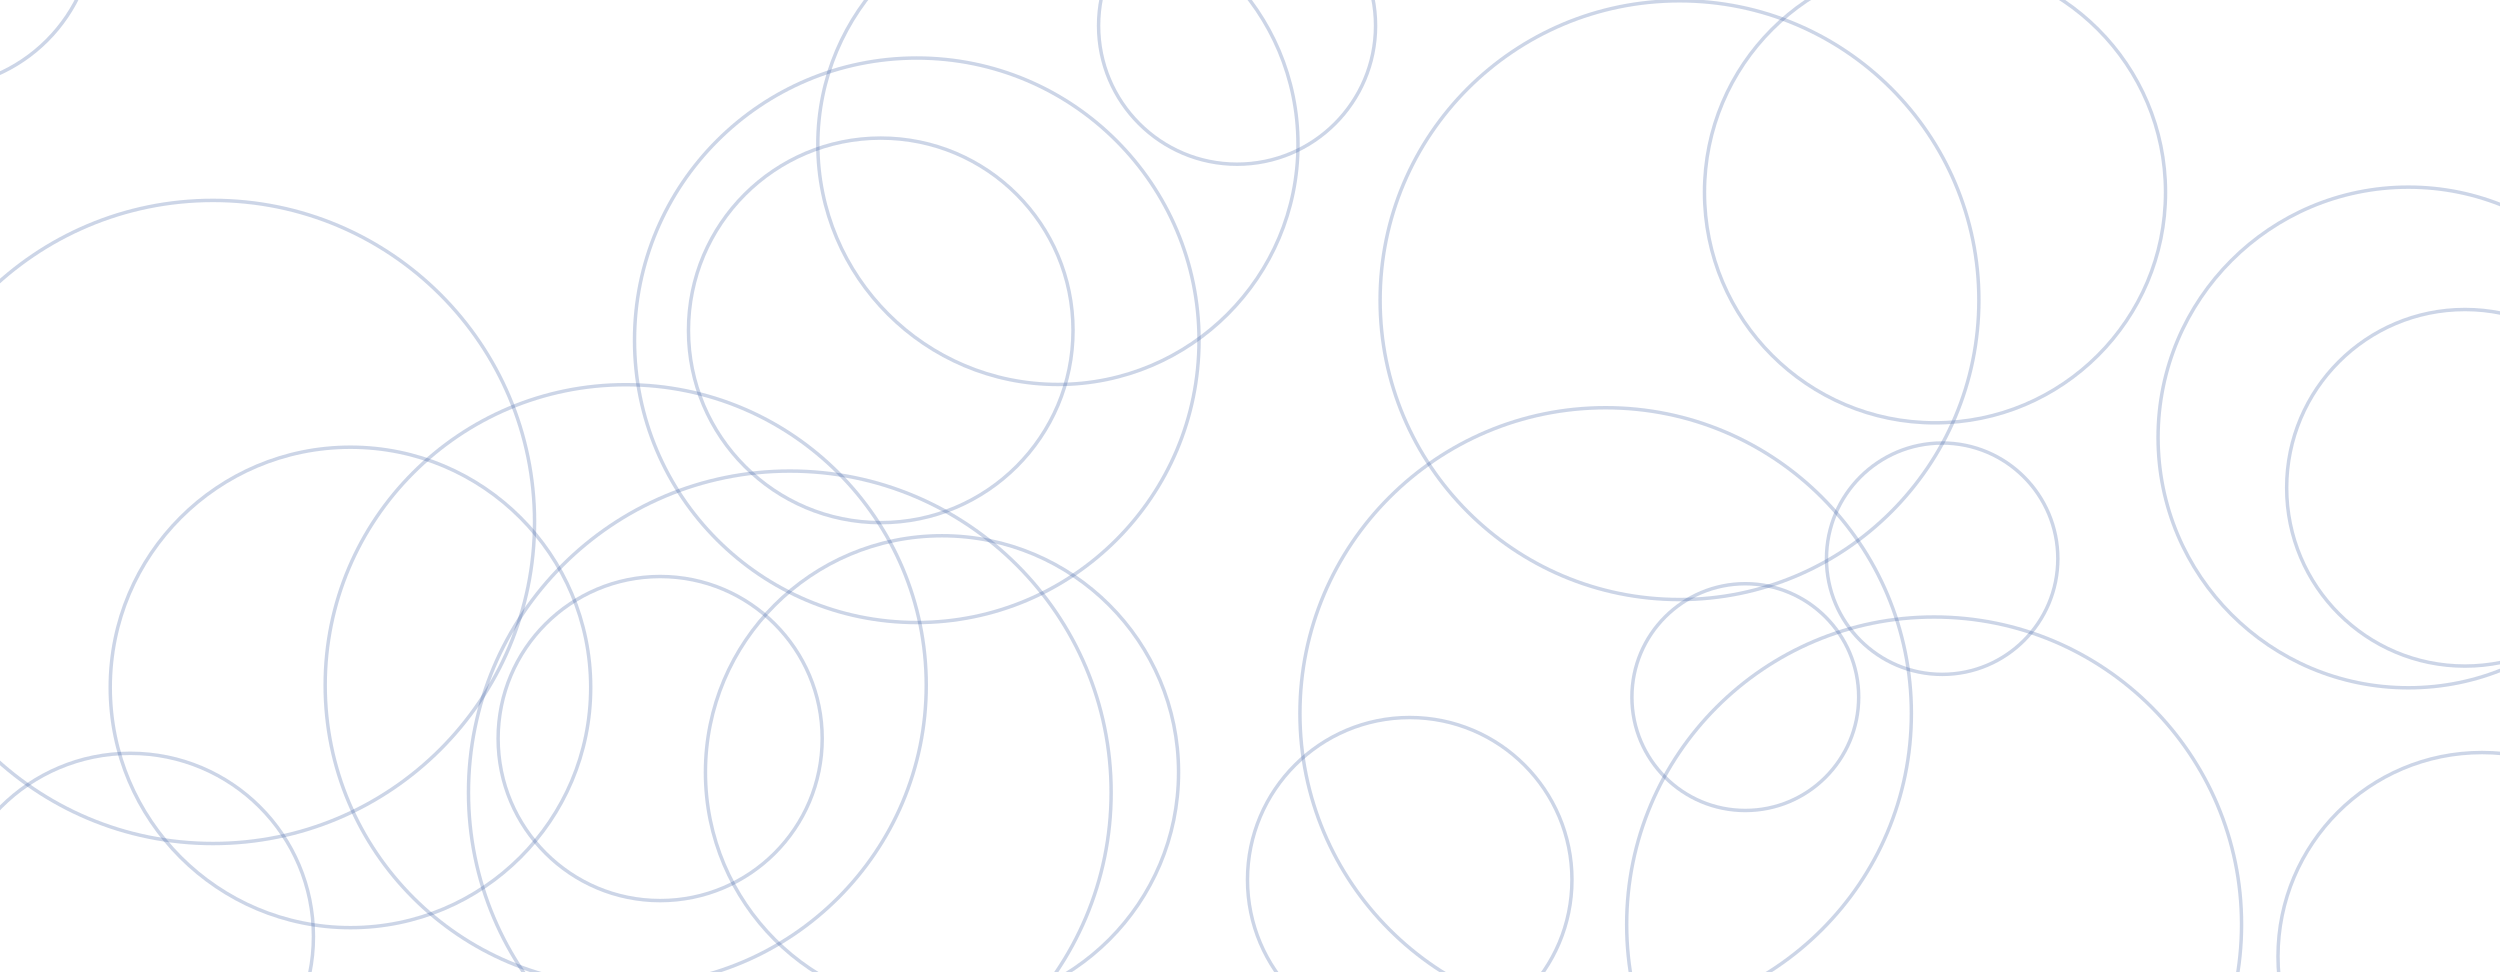 <svg xmlns="http://www.w3.org/2000/svg" version="1.1" xmlns:xlink="http://www.w3.org/1999/xlink" xmlns:svgjs="http://svgjs.dev/svgjs" width="1440" height="560" preserveAspectRatio="none" viewBox="0 0 1440 560"><g clip-path="url(&quot;#SvgjsClipPath1005&quot;)" fill="none"><circle r="93.335" cx="-38.94" cy="-42.7" stroke="#365aa3" stroke-opacity="0.25" stroke-width="2"></circle><circle r="93.335" cx="380.25" cy="425.41" stroke="#365aa3" stroke-opacity="0.25" stroke-width="2"></circle><circle r="93.335" cx="804.47" cy="688.67" stroke="#365aa3" stroke-opacity="0.25" stroke-width="2"></circle><circle r="172.44" cx="967.39" cy="172.9" stroke="#365aa3" stroke-opacity="0.25" stroke-width="2"></circle><circle r="162.575" cx="528.06" cy="196" stroke="#365aa3" stroke-opacity="0.25" stroke-width="2"></circle><circle r="185.085" cx="454.93" cy="456.42" stroke="#365aa3" stroke-opacity="0.25" stroke-width="2"></circle><circle r="65.31" cx="1005.29" cy="401.53" stroke="#365aa3" stroke-opacity="0.25" stroke-width="2"></circle><circle r="102.69" cx="1419.81" cy="280.97" stroke="#365aa3" stroke-opacity="0.25" stroke-width="2"></circle><circle r="66.63" cx="1118.68" cy="321.81" stroke="#365aa3" stroke-opacity="0.25" stroke-width="2"></circle><circle r="177.085" cx="1114.05" cy="532.48" stroke="#365aa3" stroke-opacity="0.25" stroke-width="2"></circle><circle r="138.37" cx="201.87" cy="395.96" stroke="#365aa3" stroke-opacity="0.25" stroke-width="2"></circle><circle r="136.255" cx="542.59" cy="444.85" stroke="#365aa3" stroke-opacity="0.25" stroke-width="2"></circle><circle r="132.78" cx="1114.56" cy="110.77" stroke="#365aa3" stroke-opacity="0.25" stroke-width="2"></circle><circle r="185.22" cx="122.68" cy="300.65" stroke="#365aa3" stroke-opacity="0.25" stroke-width="2"></circle><circle r="138.285" cx="609.35" cy="83.16" stroke="#365aa3" stroke-opacity="0.25" stroke-width="2"></circle><circle r="173.105" cx="360.41" cy="394.7" stroke="#365aa3" stroke-opacity="0.25" stroke-width="2"></circle><circle r="144.19" cx="1387.24" cy="251.98" stroke="#365aa3" stroke-opacity="0.25" stroke-width="2"></circle><circle r="117.545" cx="1429.67" cy="551.01" stroke="#365aa3" stroke-opacity="0.25" stroke-width="2"></circle><circle r="93.445" cx="812" cy="506.74" stroke="#365aa3" stroke-opacity="0.25" stroke-width="2"></circle><circle r="176.095" cx="924.86" cy="410.95" stroke="#365aa3" stroke-opacity="0.25" stroke-width="2"></circle><circle r="110.75" cx="507.31" cy="190.29" stroke="#365aa3" stroke-opacity="0.25" stroke-width="2"></circle><circle r="105.47" cx="75.07" cy="539.38" stroke="#365aa3" stroke-opacity="0.25" stroke-width="2"></circle><circle r="79.77" cx="712.55" cy="14.81" stroke="#365aa3" stroke-opacity="0.25" stroke-width="2"></circle></g><defs><clipPath id="SvgjsClipPath1005"><rect width="1440" height="560" x="0" y="0"></rect></clipPath></defs></svg>